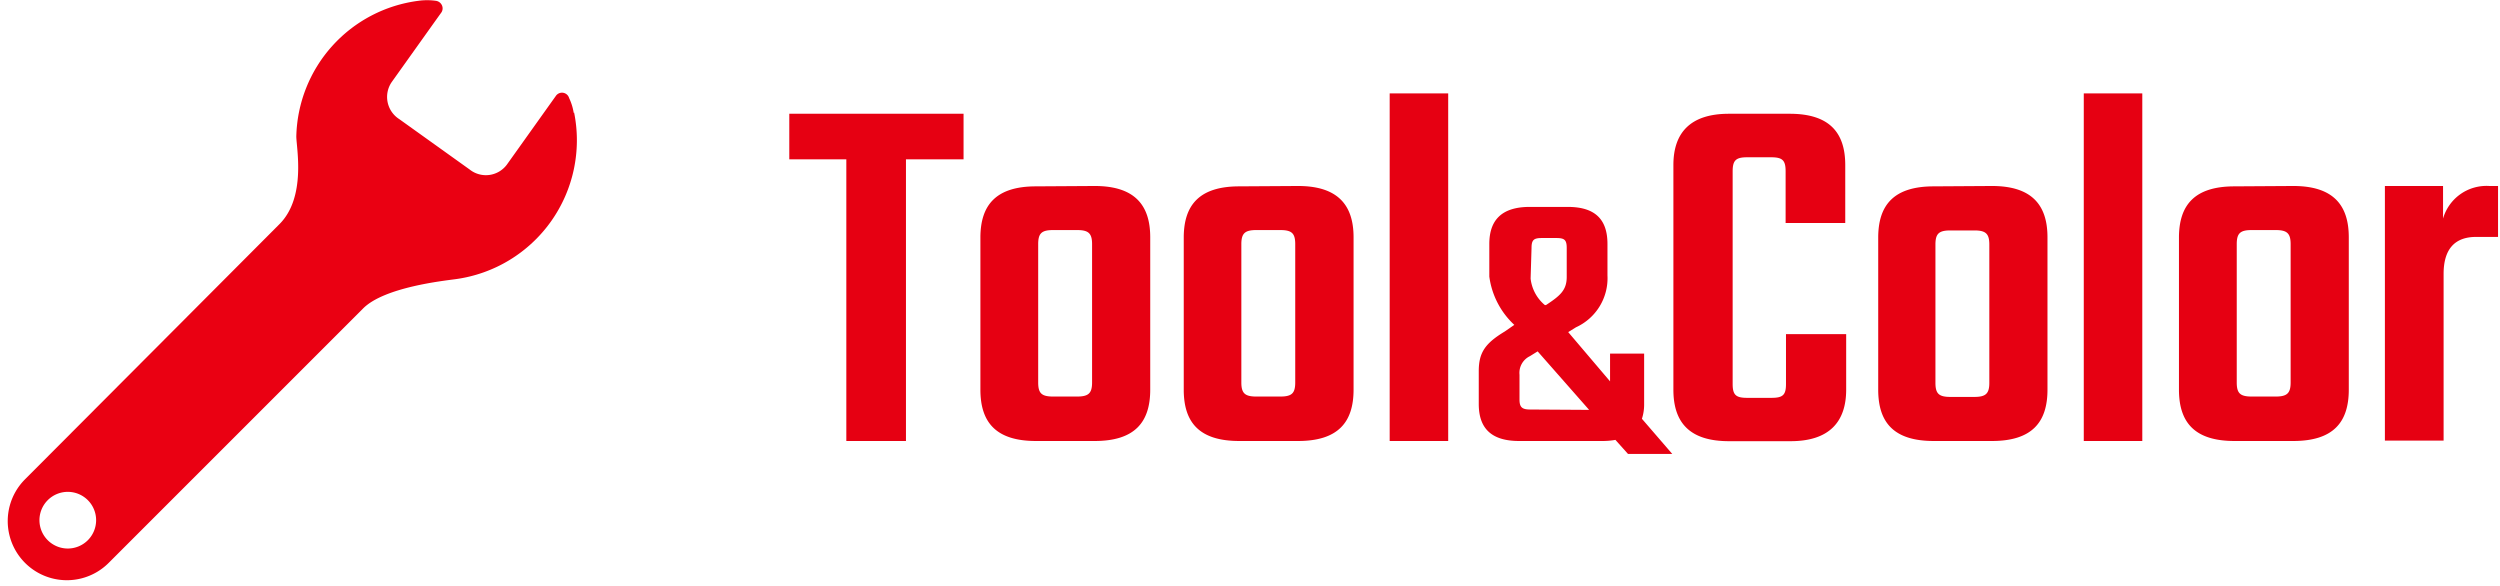 <svg viewBox="-0.315 -0.043 134.785 31.643" xmlns="http://www.w3.org/2000/svg" width="2500" height="586"><g fill="#e60012"><path d="M51.61 8.56H48.5v15.21h-3.22V8.56H42.2V6.1h9.41zM58.69 10c2.13 0 3 1 3 2.77V21c0 1.76-.84 2.77-3 2.77h-3.17c-2.15 0-3-1-3-2.77v-8.21c0-1.76.84-2.77 3-2.77zm-.14 3.14c0-.59-.2-.76-.81-.76h-1.29c-.62 0-.81.17-.81.76v7.47c0 .59.19.76.81.76h1.29c.61 0 .81-.17.81-.76zM69.67 10c2.12 0 3 1 3 2.77V21c0 1.76-.84 2.77-3 2.77H66.5c-2.16 0-3-1-3-2.77v-8.21c0-1.76.84-2.77 3-2.77zm-.15 3.14c0-.59-.19-.76-.81-.76h-1.29c-.61 0-.81.17-.81.76v7.47c0 .59.2.76.81.76h1.29c.62 0 .81-.17.81-.76zM74.62 23.77V5h3.16v18.77zM87.49 24.47l-.68-.76a4 4 0 0 1-.72.06h-4.48c-1.54 0-2.18-.72-2.18-2V20c0-1 .34-1.5 1.4-2.14l.52-.36A4.34 4.34 0 0 1 80 14.89v-1.76c0-1.26.64-2 2.18-2h2.06c1.52 0 2.14.72 2.14 2v1.7a2.91 2.91 0 0 1-1.7 2.8l-.42.26 2.26 2.66v-1.5h1.84v2.74a2.45 2.45 0 0 1-.12.78l1.64 1.9zm-2.1-2.38l-2.78-3.16-.42.26a1 1 0 0 0-.56 1v1.34c0 .42.14.54.58.54zM82.23 15a2.17 2.17 0 0 0 .77 1.43h.06c.76-.5 1.12-.8 1.12-1.52v-1.56c0-.44-.12-.54-.56-.54h-.78c-.44 0-.56.1-.56.54zM96 12V9.21c0-.59-.16-.76-.78-.76h-1.3c-.61 0-.78.17-.78.76v11.48c0 .59.17.75.78.75h1.32c.62 0 .78-.16.78-.75V18h3.25v3c0 1.74-.92 2.78-3 2.78h-3.33c-2.12 0-3-1-3-2.78V8.87c0-1.76.93-2.77 3-2.77h3.28c2.13 0 3 1 3 2.77V12zM107.14 10c2.13 0 3 1 3 2.77V21c0 1.76-.84 2.77-3 2.77H104c-2.16 0-3-1-3-2.77v-8.21c0-1.76.84-2.77 3-2.77zm-.14 3.16c0-.59-.2-.76-.81-.76h-1.29c-.62 0-.81.17-.81.76v7.47c0 .59.19.76.81.76h1.29c.61 0 .81-.17.81-.76zM112.1 23.77V5h3.16v18.77zM123.41 10c2.13 0 3 1 3 2.77V21c0 1.76-.84 2.77-3 2.77h-3.17c-2.15 0-3-1-3-2.77v-8.21c0-1.76.84-2.77 3-2.77zm-.14 3.14c0-.59-.2-.76-.81-.76h-1.29c-.62 0-.81.17-.81.76v7.47c0 .59.19.76.81.76h1.29c.61 0 .81-.17.81-.76zM134.47 10v2.75h-1.18c-1.17 0-1.76.67-1.76 2v9h-3.17V10h3.14v1.76A2.44 2.44 0 0 1 134 10z"/></g><path d="M30.56 6.06a2.9 2.9 0 0 0-.25-.81.4.4 0 0 0-.71-.12l-.4.56-2.26 3.17a1.41 1.41 0 0 1-2 .25l-3.8-2.72a1.42 1.42 0 0 1-.41-2l2.31-3.24.38-.53a.4.4 0 0 0 0-.42.42.42 0 0 0-.31-.2 3.37 3.37 0 0 0-.93 0 7.56 7.56 0 0 0-6.6 7.32c0 .61.55 3.28-.91 4.74L.93 25.84a3.19 3.19 0 0 0 4.52 4.51l13.74-13.74c1.15-1.15 4.35-1.49 5-1.58a7.57 7.57 0 0 0 6.39-9zM2.16 29.13a1.53 1.53 0 1 1 2.16 0 1.53 1.53 0 0 1-2.16 0z" fill="#ea0012"/></svg>